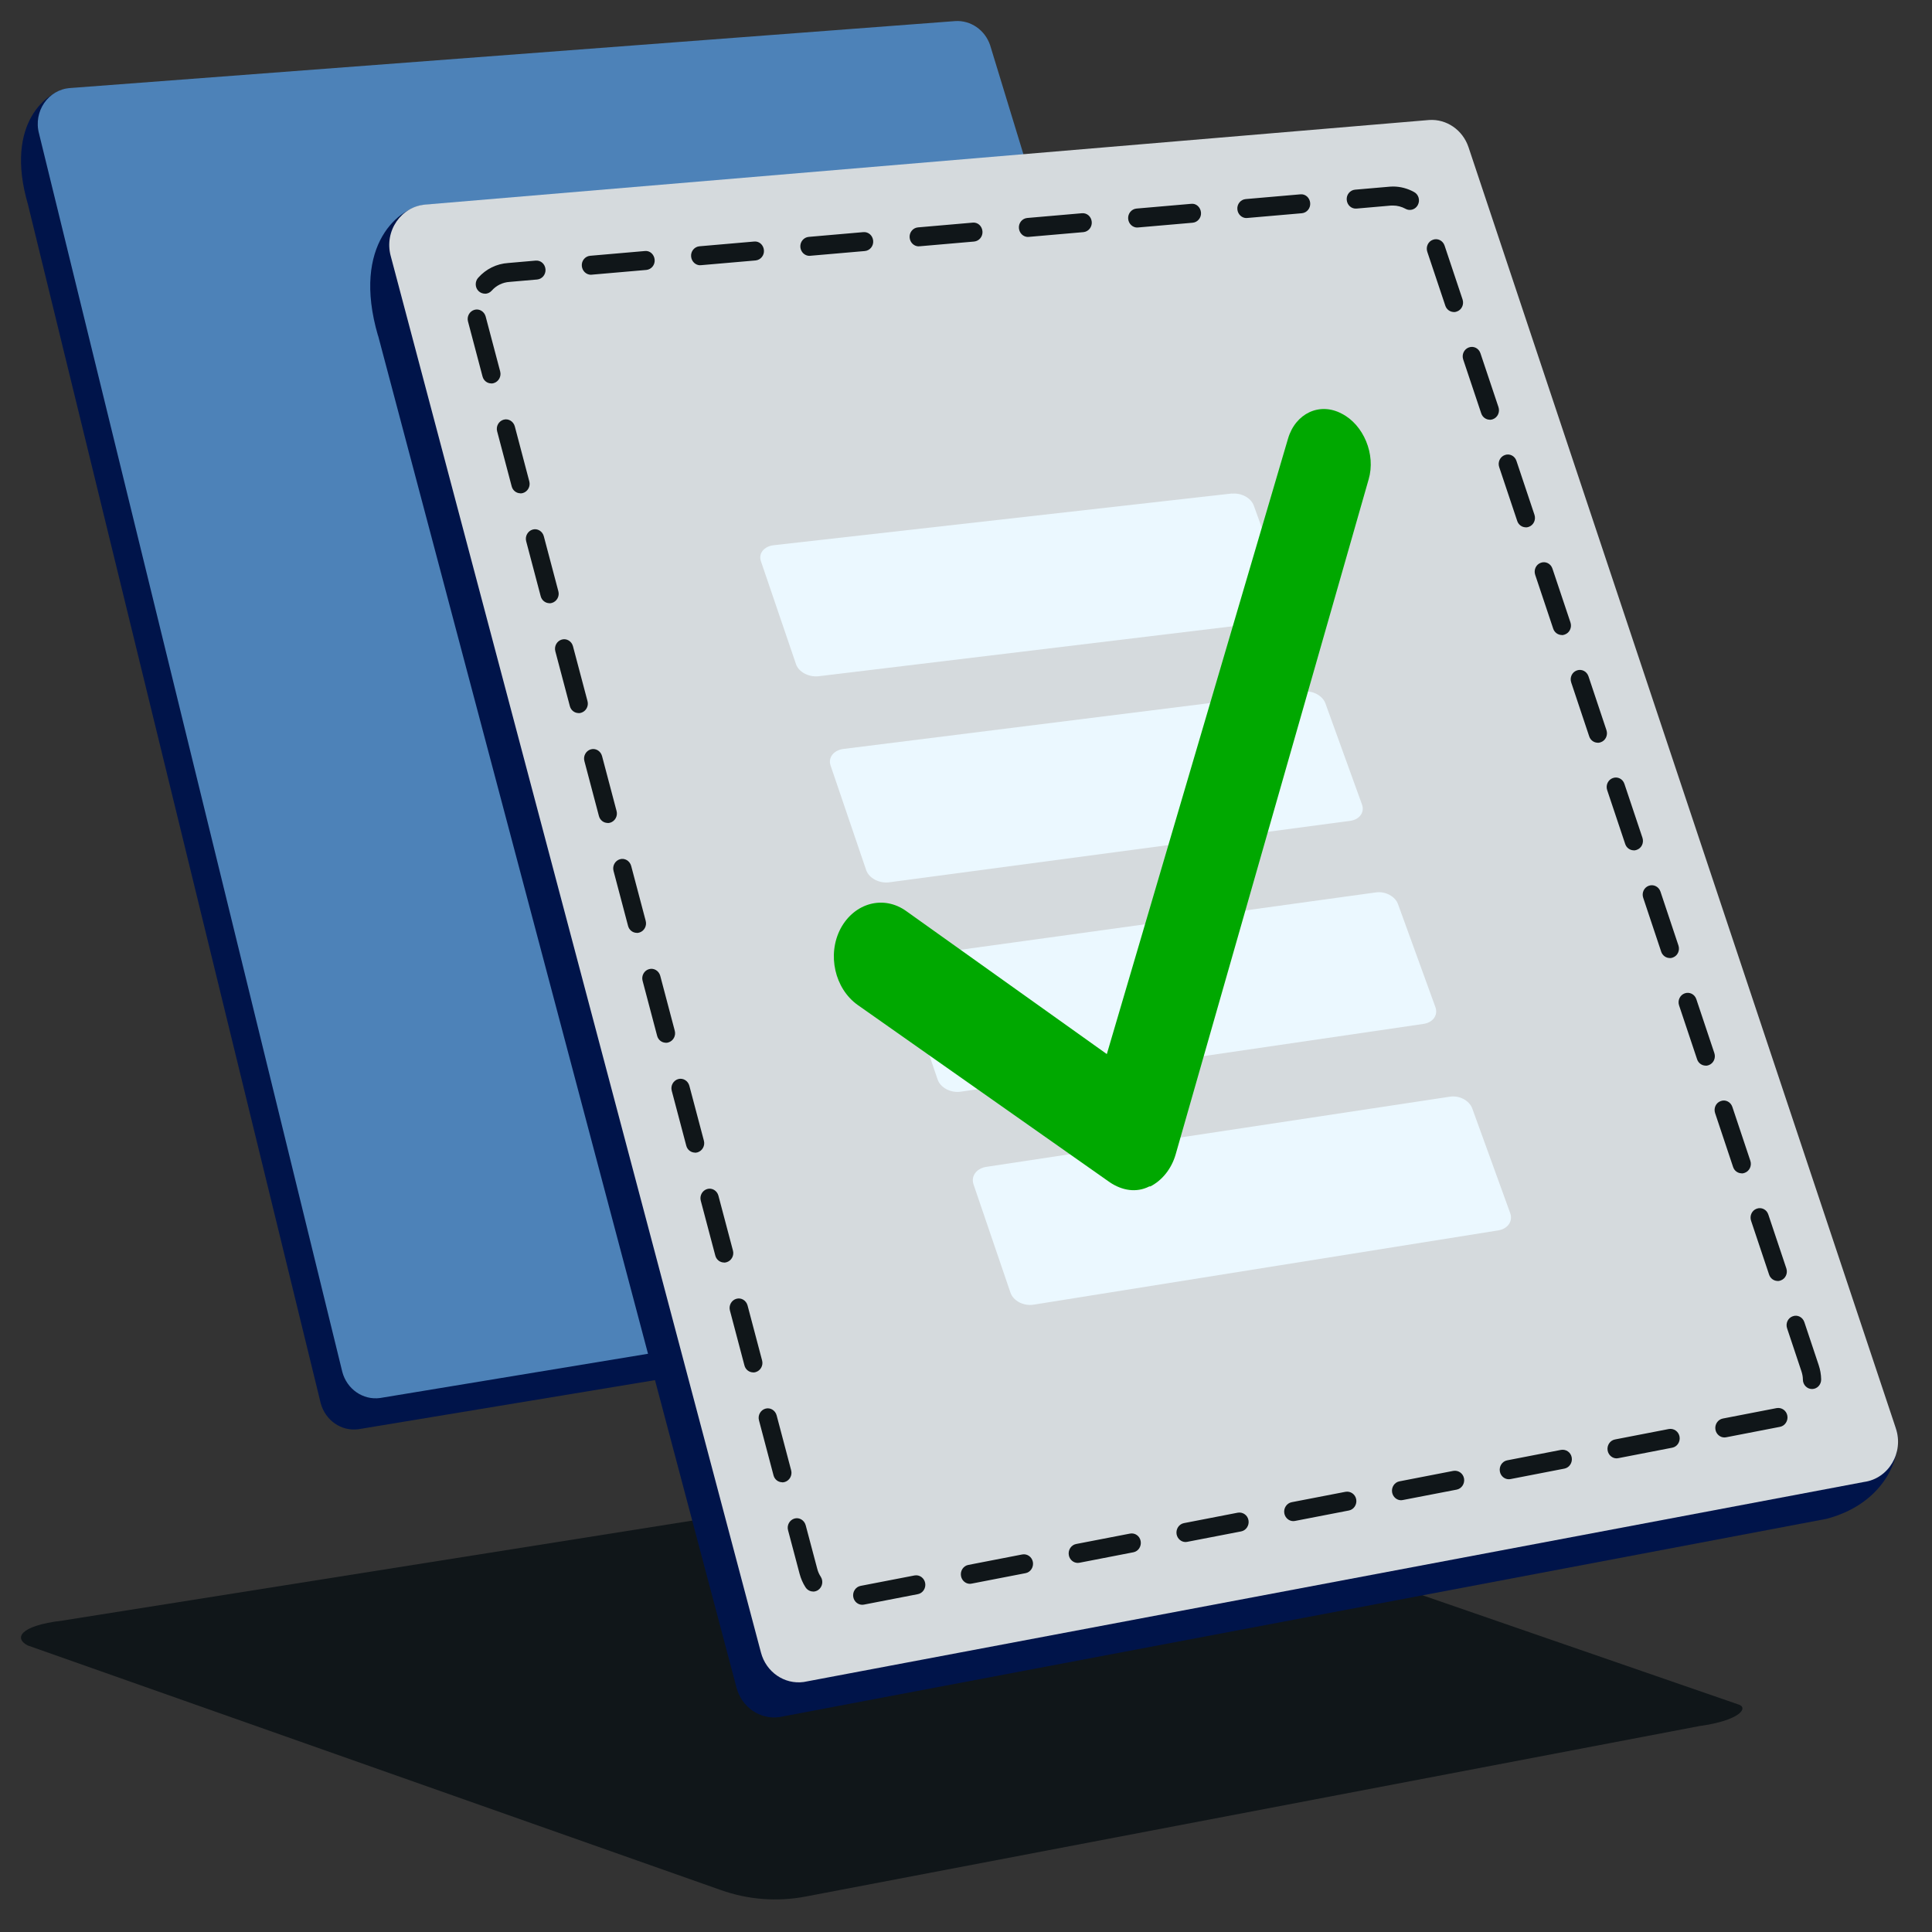 <svg width="46" height="46" viewBox="0 0 46 46" fill="none" xmlns="http://www.w3.org/2000/svg">
<rect x="0" y="0" width="46" height="46" fill="#333333" stroke="none"/>
<g clip-path="url(#clip0_4211_44460)">
<path d="M41.398 40.585L24.924 34.891C24.889 34.88 24.851 34.875 24.816 34.882L1.489 38.585C0.441 38.71 0.342 39.015 0.659 39.177L17.165 45.002C17.808 45.23 18.495 45.284 19.165 45.159L40.466 41.096C41.435 40.962 41.628 40.662 41.4 40.585H41.398Z" fill="#101619"/>
<path d="M0.664 4.861L7.635 33.406C7.744 33.818 8.127 34.084 8.534 34.029L30.486 30.396C31.755 30.062 32.118 28.998 32.011 28.661L21.247 1.949C21.059 1.41 20.72 1.176 20.35 1.201L1.664 2.102C1.143 2.136 0.097 2.916 0.664 4.861Z" fill="#00144A"/>
<path d="M0.929 3.179L8.15 32.663C8.259 33.075 8.642 33.341 9.049 33.286L31.272 29.617C31.79 29.547 32.116 28.999 31.943 28.485L23.574 1.075C23.451 0.713 23.112 0.479 22.744 0.502L1.671 2.096C1.15 2.13 0.789 2.653 0.929 3.179Z" fill="#4D82B8"/>
<path d="M9.002 7.99L17.536 40.181C17.658 40.645 18.091 40.946 18.553 40.884L43.492 36.162C44.925 35.784 45.334 34.583 45.139 34.003L32.334 4.492C32.196 4.082 31.813 3.818 31.397 3.846L10.129 4.876C9.54 4.915 8.359 5.795 9 7.992L9.002 7.99Z" fill="#00144A"/>
<path d="M9.302 6.092L18.118 39.346C18.24 39.81 18.674 40.11 19.135 40.048L44.38 35.285C44.966 35.206 45.334 34.587 45.139 34.007L34.964 3.503C34.826 3.094 34.443 2.83 34.028 2.857L10.14 4.87C9.551 4.909 9.144 5.501 9.302 6.092Z" fill="#D5DADD"/>
<path d="M20.529 38.209C20.427 38.209 20.336 38.133 20.316 38.024C20.294 37.902 20.372 37.782 20.49 37.759L21.773 37.511C21.893 37.488 22.006 37.57 22.028 37.692C22.05 37.814 21.971 37.934 21.854 37.956L20.57 38.205C20.557 38.207 20.544 38.209 20.531 38.209H20.529ZM19.359 37.893C19.289 37.893 19.22 37.857 19.178 37.791C19.115 37.694 19.07 37.588 19.039 37.475L18.763 36.434C18.73 36.315 18.8 36.19 18.915 36.156C19.03 36.122 19.15 36.195 19.183 36.315L19.459 37.355C19.476 37.422 19.505 37.486 19.542 37.542C19.609 37.647 19.581 37.787 19.481 37.857C19.444 37.882 19.402 37.895 19.361 37.895L19.359 37.893ZM23.094 37.71C22.992 37.71 22.9 37.633 22.881 37.524C22.859 37.402 22.937 37.282 23.055 37.26L24.338 37.011C24.458 36.988 24.571 37.07 24.593 37.192C24.614 37.314 24.536 37.434 24.419 37.456L23.135 37.705C23.122 37.708 23.109 37.71 23.096 37.71H23.094ZM25.661 37.212C25.558 37.212 25.467 37.135 25.448 37.027C25.426 36.905 25.504 36.785 25.622 36.762L26.905 36.514C27.025 36.491 27.138 36.572 27.159 36.695C27.181 36.817 27.103 36.937 26.985 36.959L25.702 37.208C25.689 37.21 25.676 37.212 25.663 37.212H25.661ZM28.228 36.715C28.125 36.715 28.034 36.638 28.014 36.529C27.993 36.407 28.071 36.288 28.188 36.265L29.472 36.016C29.591 35.996 29.705 36.075 29.726 36.197C29.748 36.319 29.67 36.439 29.552 36.462L28.269 36.71C28.256 36.713 28.243 36.715 28.23 36.715H28.228ZM30.792 36.217C30.69 36.217 30.599 36.14 30.579 36.032C30.557 35.91 30.636 35.79 30.753 35.767L32.036 35.519C32.154 35.498 32.269 35.577 32.291 35.699C32.313 35.822 32.234 35.942 32.117 35.964L30.833 36.213C30.821 36.215 30.807 36.217 30.794 36.217H30.792ZM33.359 35.72C33.257 35.72 33.166 35.643 33.146 35.535C33.124 35.412 33.202 35.292 33.32 35.27L34.603 35.021C34.723 35.001 34.836 35.08 34.858 35.202C34.88 35.324 34.801 35.444 34.684 35.467L33.4 35.715C33.387 35.718 33.374 35.72 33.361 35.72H33.359ZM18.626 35.292C18.53 35.292 18.443 35.227 18.417 35.127L18.071 33.818C18.038 33.698 18.108 33.574 18.223 33.54C18.339 33.506 18.458 33.578 18.491 33.698L18.837 35.007C18.869 35.127 18.8 35.252 18.684 35.286C18.665 35.29 18.645 35.295 18.626 35.295V35.292ZM35.924 35.22C35.821 35.22 35.73 35.143 35.711 35.035C35.689 34.912 35.767 34.793 35.884 34.77L37.168 34.521C37.288 34.501 37.401 34.58 37.422 34.702C37.444 34.824 37.366 34.944 37.248 34.967L35.965 35.216C35.952 35.218 35.939 35.22 35.926 35.22H35.924ZM38.491 34.723C38.388 34.723 38.297 34.646 38.277 34.537C38.255 34.415 38.334 34.295 38.451 34.273L39.735 34.024C39.854 34.004 39.967 34.083 39.989 34.205C40.011 34.327 39.933 34.447 39.815 34.469L38.532 34.718C38.519 34.721 38.506 34.723 38.492 34.723H38.491ZM41.057 34.225C40.955 34.225 40.864 34.148 40.844 34.04C40.822 33.917 40.901 33.798 41.018 33.775L42.302 33.526C42.421 33.506 42.534 33.585 42.556 33.707C42.578 33.829 42.499 33.949 42.382 33.972L41.099 34.221C41.086 34.223 41.073 34.225 41.059 34.225H41.057ZM43.143 33.072C43.026 33.072 42.928 32.974 42.926 32.85C42.926 32.782 42.913 32.715 42.891 32.649L42.55 31.627C42.51 31.509 42.569 31.38 42.684 31.34C42.797 31.297 42.921 31.36 42.961 31.48L43.302 32.502C43.339 32.613 43.359 32.726 43.361 32.841C43.363 32.966 43.27 33.069 43.148 33.072H43.143ZM17.934 32.676C17.838 32.676 17.751 32.611 17.725 32.511L17.379 31.202C17.347 31.082 17.416 30.957 17.532 30.924C17.647 30.89 17.767 30.962 17.799 31.082L18.145 32.391C18.178 32.511 18.108 32.635 17.993 32.669C17.973 32.674 17.954 32.678 17.934 32.678V32.676ZM42.325 30.499C42.236 30.499 42.151 30.44 42.121 30.347L41.692 29.065C41.653 28.947 41.712 28.818 41.827 28.778C41.941 28.737 42.065 28.798 42.103 28.918L42.532 30.2C42.571 30.317 42.513 30.446 42.397 30.487C42.373 30.496 42.349 30.501 42.325 30.501V30.499ZM17.24 30.06C17.144 30.06 17.057 29.994 17.031 29.895L16.685 28.588C16.653 28.468 16.722 28.344 16.838 28.31C16.953 28.276 17.073 28.348 17.105 28.468L17.451 29.775C17.484 29.895 17.414 30.019 17.299 30.053C17.279 30.058 17.26 30.062 17.24 30.062V30.06ZM41.468 27.936C41.379 27.936 41.294 27.878 41.264 27.785L40.836 26.503C40.796 26.385 40.855 26.256 40.97 26.216C41.083 26.173 41.207 26.236 41.247 26.356L41.675 27.638C41.714 27.755 41.655 27.884 41.54 27.925C41.516 27.934 41.492 27.939 41.468 27.939V27.936ZM16.548 27.443C16.453 27.443 16.366 27.378 16.34 27.279L15.994 25.971C15.961 25.851 16.031 25.727 16.146 25.693C16.261 25.659 16.381 25.732 16.413 25.851L16.759 27.158C16.792 27.279 16.722 27.403 16.607 27.437C16.587 27.441 16.568 27.446 16.548 27.446V27.443ZM40.611 25.372C40.522 25.372 40.437 25.313 40.407 25.221L39.978 23.938C39.939 23.821 39.998 23.692 40.113 23.651C40.226 23.611 40.35 23.672 40.389 23.791L40.818 25.074C40.857 25.191 40.798 25.32 40.683 25.361C40.659 25.37 40.635 25.374 40.611 25.374V25.372ZM15.854 24.827C15.759 24.827 15.672 24.762 15.646 24.662L15.3 23.353C15.267 23.233 15.337 23.108 15.452 23.075C15.567 23.041 15.687 23.113 15.72 23.233L16.066 24.542C16.098 24.662 16.029 24.786 15.913 24.82C15.894 24.825 15.874 24.829 15.854 24.829V24.827ZM39.756 22.81C39.667 22.81 39.582 22.751 39.552 22.659L39.124 21.376C39.084 21.259 39.143 21.13 39.258 21.089C39.371 21.049 39.495 21.11 39.535 21.229L39.963 22.512C40.002 22.629 39.944 22.758 39.828 22.799C39.804 22.808 39.781 22.812 39.756 22.812V22.81ZM15.163 22.211C15.067 22.211 14.98 22.145 14.954 22.046L14.608 20.736C14.575 20.617 14.645 20.492 14.76 20.458C14.876 20.424 14.995 20.497 15.028 20.617L15.374 21.926C15.406 22.046 15.337 22.17 15.222 22.204C15.202 22.209 15.182 22.213 15.163 22.213V22.211ZM38.899 20.246C38.81 20.246 38.725 20.187 38.695 20.094L38.266 18.812C38.227 18.695 38.286 18.566 38.401 18.525C38.514 18.484 38.639 18.545 38.677 18.665L39.106 19.947C39.145 20.065 39.087 20.194 38.971 20.234C38.947 20.243 38.923 20.248 38.899 20.248V20.246ZM14.469 19.594C14.373 19.594 14.286 19.529 14.26 19.429L13.914 18.12C13.882 18 13.951 17.876 14.066 17.842C14.182 17.808 14.301 17.88 14.334 18L14.68 19.309C14.713 19.429 14.643 19.554 14.528 19.588C14.508 19.592 14.488 19.597 14.469 19.597V19.594ZM38.042 17.684C37.953 17.684 37.868 17.625 37.838 17.532L37.41 16.25C37.37 16.132 37.429 16.003 37.544 15.963C37.657 15.922 37.781 15.983 37.821 16.103L38.249 17.385C38.288 17.503 38.229 17.632 38.114 17.672C38.09 17.681 38.066 17.686 38.042 17.686V17.684ZM13.777 16.978C13.681 16.978 13.594 16.913 13.568 16.813L13.222 15.506C13.19 15.386 13.259 15.262 13.375 15.228C13.49 15.194 13.61 15.266 13.642 15.386L13.988 16.693C14.021 16.813 13.951 16.937 13.836 16.971C13.816 16.976 13.797 16.98 13.777 16.98V16.978ZM37.185 15.119C37.096 15.119 37.011 15.06 36.981 14.968L36.552 13.686C36.513 13.568 36.572 13.439 36.687 13.399C36.8 13.358 36.924 13.419 36.963 13.539L37.392 14.821C37.431 14.938 37.372 15.067 37.257 15.108C37.233 15.117 37.209 15.122 37.185 15.122V15.119ZM13.083 14.362C12.988 14.362 12.9 14.296 12.874 14.197L12.528 12.887C12.496 12.768 12.566 12.643 12.681 12.609C12.796 12.575 12.916 12.648 12.948 12.768L13.294 14.077C13.327 14.197 13.257 14.321 13.142 14.355C13.122 14.36 13.103 14.364 13.083 14.364V14.362ZM36.328 12.555C36.239 12.555 36.154 12.496 36.124 12.403L35.695 11.121C35.656 11.004 35.715 10.875 35.83 10.834C35.943 10.793 36.067 10.854 36.106 10.974L36.535 12.257C36.574 12.374 36.515 12.503 36.4 12.544C36.376 12.553 36.352 12.557 36.328 12.557V12.555ZM12.391 11.745C12.296 11.745 12.209 11.68 12.183 11.58L11.837 10.271C11.804 10.151 11.874 10.027 11.989 9.993C12.104 9.959 12.224 10.031 12.257 10.151L12.602 11.46C12.635 11.58 12.566 11.705 12.45 11.739C12.431 11.743 12.411 11.748 12.391 11.748V11.745ZM35.471 9.993C35.382 9.993 35.297 9.934 35.267 9.841L34.838 8.559C34.799 8.442 34.858 8.313 34.973 8.272C35.086 8.231 35.21 8.292 35.249 8.412L35.678 9.694C35.717 9.812 35.658 9.941 35.543 9.982C35.519 9.991 35.495 9.995 35.471 9.995V9.993ZM11.697 9.129C11.602 9.129 11.515 9.064 11.489 8.964L11.143 7.655C11.11 7.535 11.18 7.411 11.295 7.377C11.41 7.343 11.53 7.415 11.563 7.535L11.909 8.844C11.941 8.964 11.871 9.088 11.756 9.122C11.737 9.127 11.717 9.131 11.697 9.131V9.129ZM34.616 7.429C34.527 7.429 34.442 7.37 34.412 7.277L33.983 5.995C33.944 5.877 34.003 5.748 34.118 5.708C34.231 5.667 34.355 5.728 34.395 5.848L34.823 7.13C34.862 7.248 34.803 7.377 34.688 7.417C34.664 7.426 34.64 7.431 34.616 7.431V7.429ZM11.545 6.992C11.493 6.992 11.439 6.972 11.397 6.933C11.308 6.85 11.304 6.705 11.384 6.615C11.571 6.404 11.824 6.28 12.1 6.262L12.752 6.205C12.877 6.194 12.977 6.287 12.988 6.411C12.998 6.535 12.909 6.644 12.79 6.655L12.133 6.712C11.965 6.723 11.815 6.798 11.706 6.922C11.663 6.97 11.604 6.994 11.545 6.994V6.992ZM14.071 6.542C13.96 6.542 13.864 6.454 13.853 6.334C13.842 6.21 13.931 6.101 14.051 6.09L15.352 5.977C15.472 5.961 15.576 6.058 15.587 6.183C15.598 6.307 15.509 6.416 15.389 6.427L14.088 6.54C14.088 6.54 14.075 6.54 14.071 6.54V6.542ZM16.672 6.316C16.561 6.316 16.466 6.228 16.455 6.108C16.444 5.984 16.533 5.875 16.653 5.864L17.954 5.751C18.076 5.737 18.178 5.832 18.189 5.957C18.2 6.081 18.11 6.189 17.991 6.201L16.69 6.314C16.69 6.314 16.677 6.314 16.672 6.314V6.316ZM19.274 6.092C19.163 6.092 19.067 6.004 19.056 5.884C19.046 5.76 19.135 5.651 19.255 5.64L20.555 5.527C20.677 5.516 20.779 5.608 20.79 5.733C20.801 5.857 20.712 5.966 20.592 5.977L19.291 6.09C19.291 6.09 19.278 6.09 19.274 6.09V6.092ZM21.876 5.866C21.765 5.866 21.669 5.778 21.658 5.658C21.647 5.534 21.736 5.425 21.856 5.414L23.157 5.301C23.279 5.287 23.381 5.382 23.392 5.506C23.403 5.631 23.314 5.739 23.194 5.751L21.893 5.864C21.893 5.864 21.88 5.864 21.876 5.864V5.866ZM24.477 5.642C24.366 5.642 24.271 5.554 24.26 5.434C24.249 5.31 24.338 5.201 24.458 5.19L25.759 5.077C25.883 5.066 25.983 5.158 25.994 5.283C26.004 5.407 25.915 5.516 25.796 5.527L24.495 5.64C24.495 5.64 24.482 5.64 24.477 5.64V5.642ZM27.079 5.418C26.968 5.418 26.872 5.33 26.861 5.21C26.851 5.086 26.94 4.977 27.059 4.966L28.36 4.853C28.48 4.837 28.584 4.934 28.595 5.059C28.606 5.183 28.517 5.292 28.397 5.303L27.096 5.416C27.096 5.416 27.083 5.416 27.079 5.416V5.418ZM29.678 5.192C29.567 5.192 29.472 5.104 29.461 4.984C29.45 4.86 29.539 4.751 29.659 4.74L30.96 4.627C31.081 4.613 31.184 4.708 31.195 4.833C31.206 4.957 31.116 5.066 30.997 5.077L29.696 5.19C29.696 5.19 29.683 5.19 29.678 5.19V5.192ZM33.566 4.998C33.531 4.998 33.496 4.989 33.464 4.971C33.372 4.921 33.27 4.894 33.168 4.894H33.124L32.3 4.966C32.178 4.977 32.076 4.885 32.065 4.76C32.054 4.636 32.143 4.527 32.263 4.516L33.096 4.444C33.124 4.444 33.146 4.441 33.168 4.441C33.342 4.441 33.516 4.487 33.67 4.573C33.777 4.631 33.816 4.769 33.759 4.878C33.72 4.955 33.644 4.998 33.568 4.998H33.566Z" fill="#101619"/>
<path d="M29.333 11.75L18.424 12.981C18.191 13.007 18.052 13.177 18.118 13.365L18.952 15.812C19.014 16.001 19.258 16.127 19.49 16.101L30.427 14.781C30.646 14.755 30.775 14.585 30.709 14.404L29.851 12.035C29.785 11.854 29.555 11.732 29.337 11.754L29.333 11.75Z" fill="#EBF8FF"/>
<path d="M31.036 16.461L20.082 17.832C19.849 17.862 19.71 18.039 19.776 18.228L20.624 20.719C20.69 20.908 20.933 21.037 21.166 21.008L32.148 19.544C32.37 19.514 32.495 19.34 32.429 19.156L31.557 16.746C31.491 16.564 31.259 16.439 31.04 16.465L31.036 16.461Z" fill="#EBF8FF"/>
<path d="M32.765 21.247L21.766 22.766C21.529 22.799 21.394 22.98 21.46 23.172L22.325 25.704C22.391 25.897 22.634 26.026 22.871 25.993L33.898 24.378C34.12 24.344 34.245 24.167 34.176 23.978L33.286 21.527C33.221 21.343 32.984 21.217 32.765 21.247Z" fill="#EBF8FF"/>
<path d="M34.526 26.111L23.485 27.782C23.248 27.819 23.113 28.003 23.179 28.199L24.058 30.776C24.124 30.972 24.37 31.101 24.607 31.064L35.679 29.294C35.901 29.256 36.026 29.075 35.957 28.883L35.054 26.392C34.984 26.203 34.751 26.078 34.526 26.111Z" fill="#EBF8FF"/>
<path d="M27.386 28.244L27.359 28.251C27.054 28.404 26.717 28.346 26.427 28.152L20.42 23.927C19.875 23.538 19.688 22.727 20.015 22.107C20.345 21.494 21.043 21.305 21.582 21.696L26.353 25.097L30.668 10.441C30.845 9.843 31.419 9.567 31.948 9.85C32.465 10.114 32.763 10.818 32.586 11.416L27.992 27.485C27.893 27.83 27.666 28.111 27.38 28.253L27.394 28.25L27.386 28.244Z" fill="#00A800"/>
</g>
<defs>
<clipPath id="clip0_4211_44460">
<rect width="45" height="45" fill="white" transform="translate(0.5 0.5)"/>
</clipPath>
</defs>
</svg>
